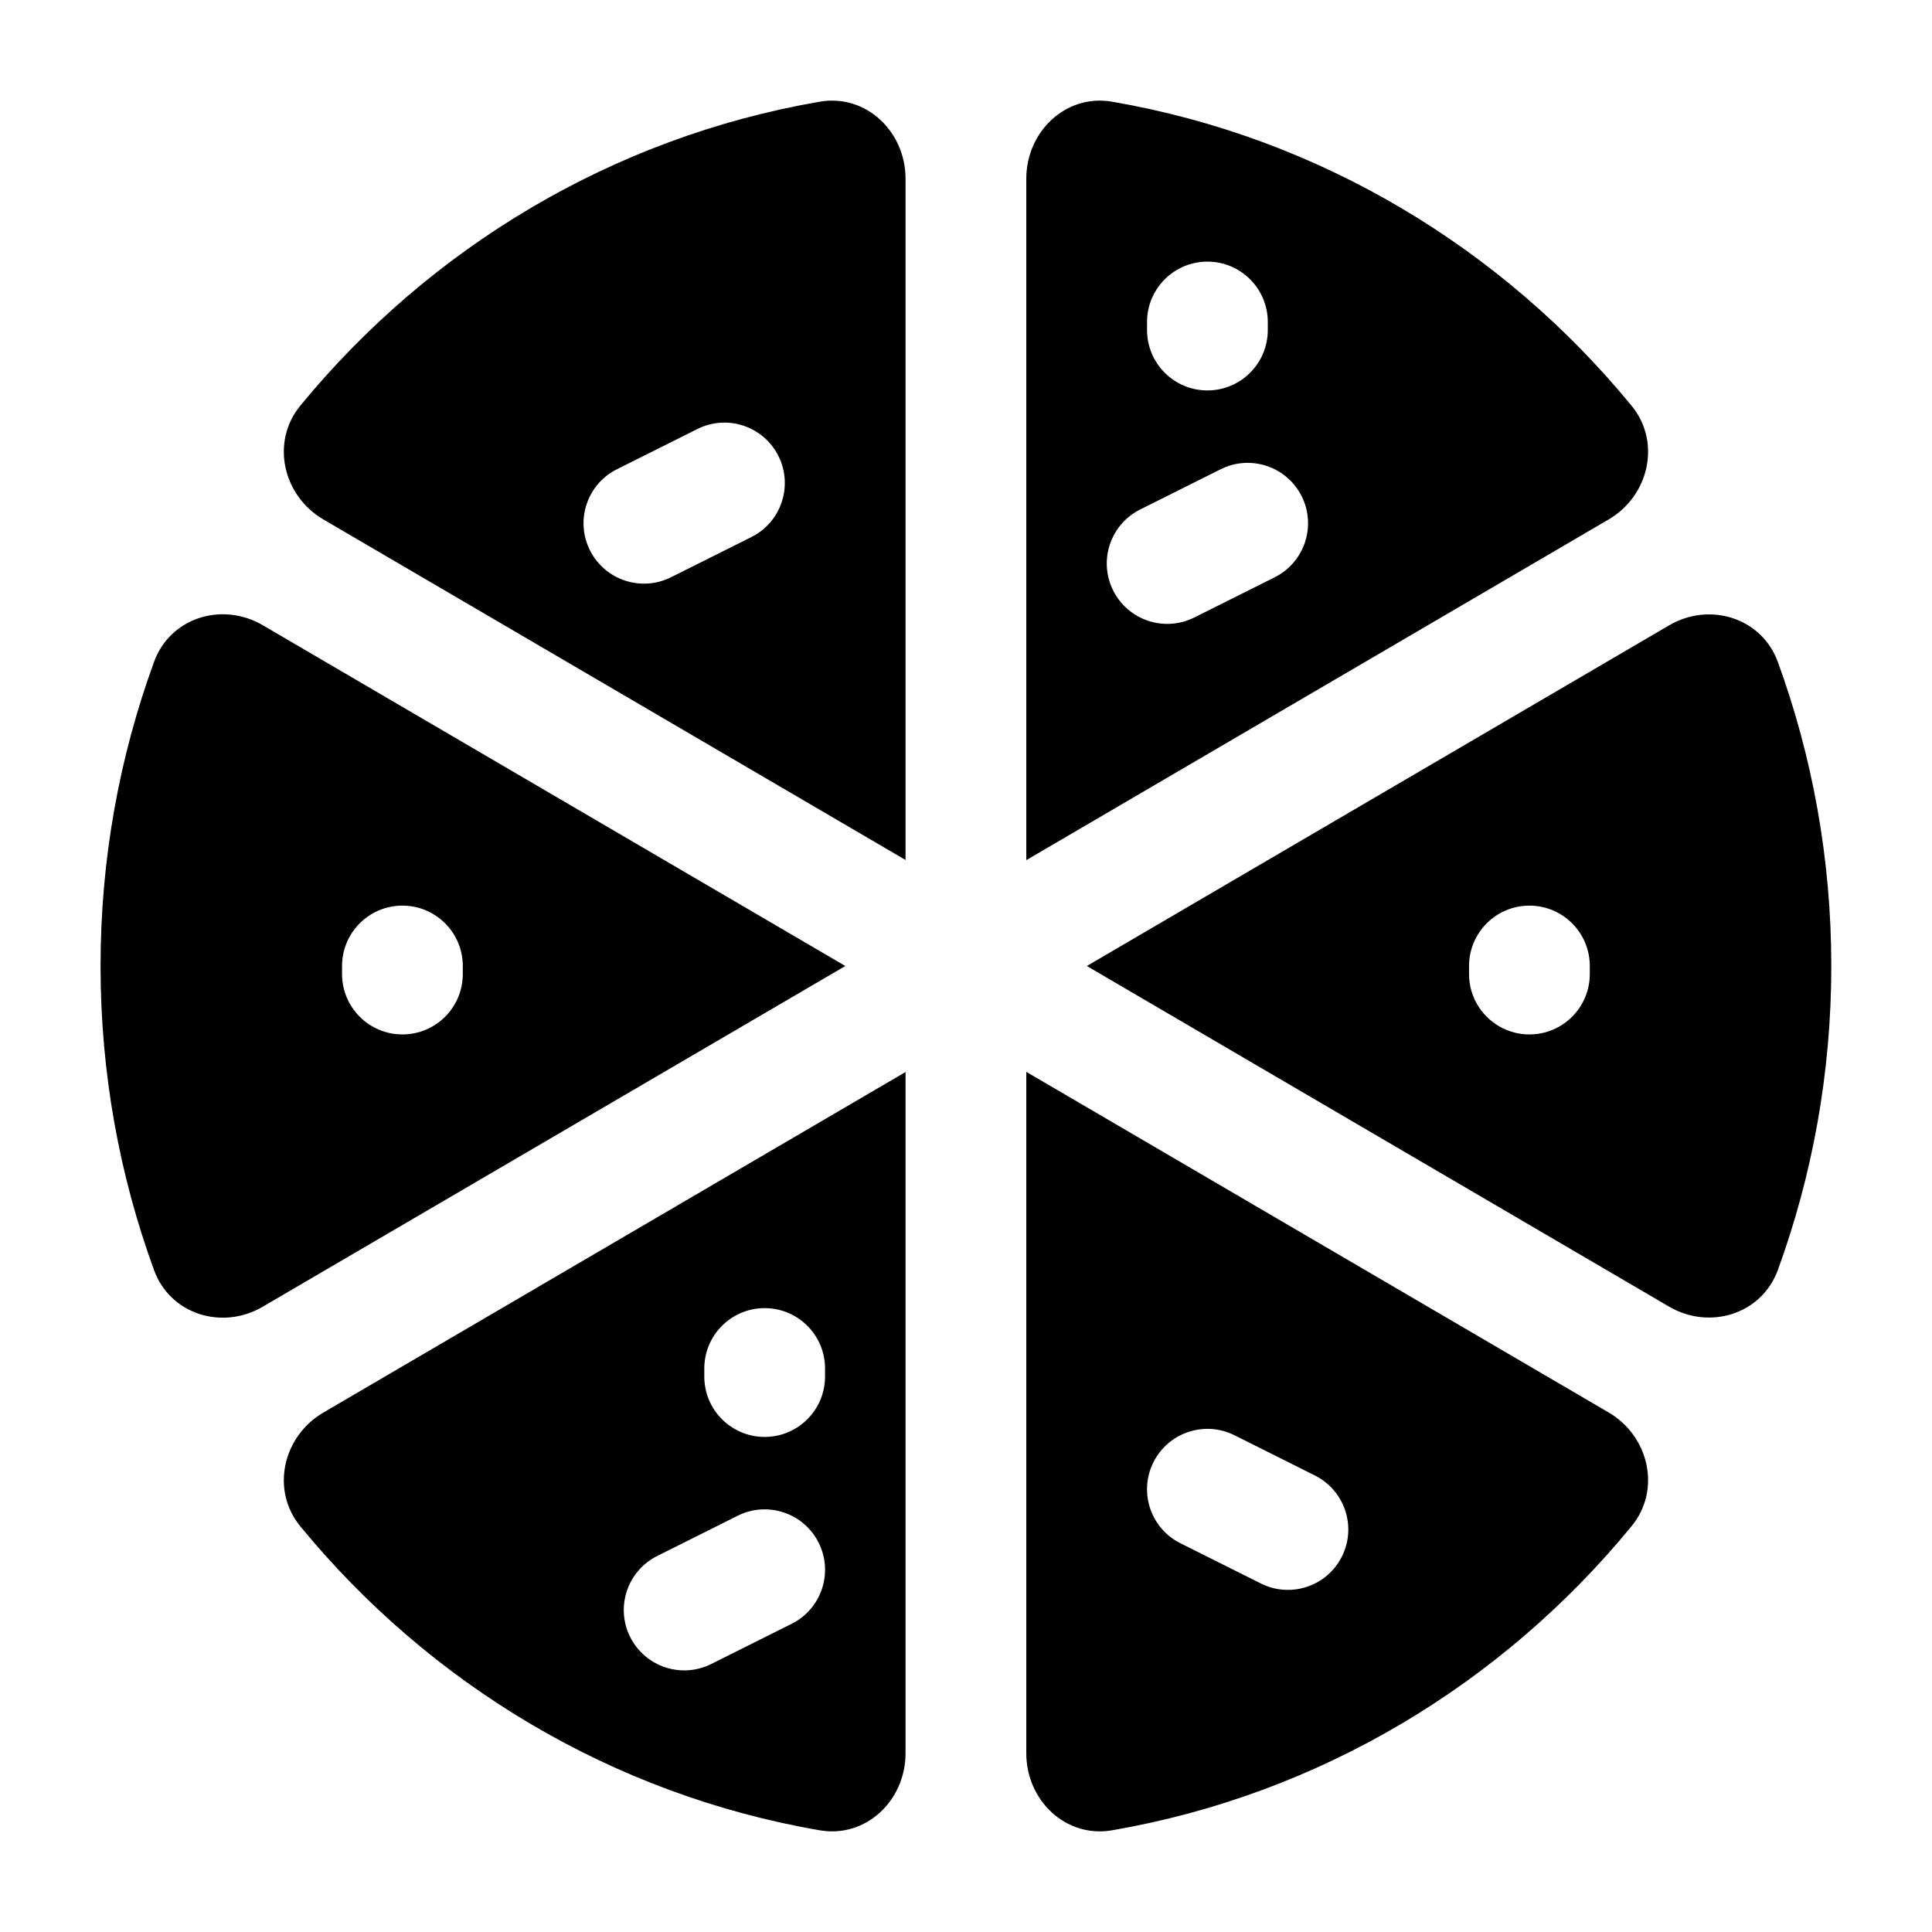 <svg width="24" height="24" viewBox="0 0 24 24" xmlns="http://www.w3.org/2000/svg">
    <path fill-rule="evenodd" clip-rule="evenodd" d="M10.185 1.263C10.757 1.165 11.249 1.633 11.249 2.22V10.683L4.016 6.452C3.514 6.158 3.36 5.491 3.731 5.039C5.336 3.084 7.604 1.707 10.185 1.263ZM13.813 1.263C13.241 1.165 12.749 1.633 12.749 2.22V10.685L19.983 6.453C20.485 6.159 20.639 5.492 20.268 5.04C18.663 3.085 16.395 1.707 13.813 1.263ZM20.735 7.768C21.237 7.474 21.884 7.672 22.085 8.223C22.514 9.4 22.749 10.672 22.749 12C22.749 13.328 22.514 14.6 22.085 15.777C21.884 16.327 21.237 16.525 20.735 16.232L13.501 12L20.735 7.768ZM20.268 18.959C20.639 18.507 20.485 17.84 19.983 17.546L12.749 13.315V21.78C12.749 22.367 13.241 22.835 13.813 22.737C16.395 22.292 18.663 20.915 20.268 18.959ZM11.249 21.78C11.249 22.367 10.757 22.835 10.185 22.737C7.604 22.293 5.336 20.916 3.731 18.961C3.36 18.509 3.514 17.842 4.016 17.548L11.249 13.317V21.78ZM1.914 15.779C2.115 16.329 2.761 16.527 3.263 16.233L10.501 12L3.263 7.766C2.761 7.473 2.115 7.67 1.914 8.221C1.484 9.398 1.249 10.671 1.249 12C1.249 13.329 1.484 14.601 1.914 15.779ZM14.999 3.25C15.413 3.25 15.749 3.586 15.749 4V4.1C15.749 4.514 15.413 4.85 14.999 4.85C14.585 4.85 14.249 4.514 14.249 4.1V4C14.249 3.586 14.585 3.25 14.999 3.25ZM10.249 17C10.249 16.586 9.913 16.25 9.499 16.25C9.085 16.25 8.749 16.586 8.749 17V17.1C8.749 17.514 9.085 17.85 9.499 17.85C9.913 17.85 10.249 17.514 10.249 17.1V17ZM4.999 11.25C5.413 11.25 5.749 11.586 5.749 12V12.1C5.749 12.514 5.413 12.85 4.999 12.85C4.585 12.85 4.249 12.514 4.249 12.1V12C4.249 11.586 4.585 11.25 4.999 11.25ZM19.749 12C19.749 11.586 19.413 11.25 18.999 11.25C18.585 11.25 18.249 11.586 18.249 12V12.1C18.249 12.514 18.585 12.85 18.999 12.85C19.413 12.85 19.749 12.514 19.749 12.1V12ZM16.17 6.165C16.355 6.535 16.205 6.986 15.835 7.171L14.835 7.671C14.464 7.856 14.014 7.706 13.828 7.335C13.643 6.965 13.793 6.514 14.164 6.329L15.164 5.829C15.534 5.644 15.985 5.794 16.17 6.165ZM9.335 6.671C9.705 6.486 9.855 6.035 9.67 5.665C9.485 5.294 9.034 5.144 8.664 5.329L7.664 5.829C7.293 6.014 7.143 6.465 7.328 6.835C7.514 7.206 7.964 7.356 8.335 7.171L9.335 6.671ZM10.17 19.165C10.355 19.535 10.205 19.986 9.835 20.171L8.835 20.671C8.464 20.856 8.014 20.706 7.828 20.335C7.643 19.965 7.793 19.515 8.164 19.329L9.164 18.829C9.534 18.644 9.985 18.794 10.17 19.165ZM15.335 17.829C14.964 17.644 14.514 17.794 14.328 18.165C14.143 18.535 14.293 18.986 14.664 19.171L15.664 19.671C16.034 19.856 16.485 19.706 16.67 19.335C16.855 18.965 16.705 18.515 16.334 18.329L15.335 17.829Z"/>
</svg>
